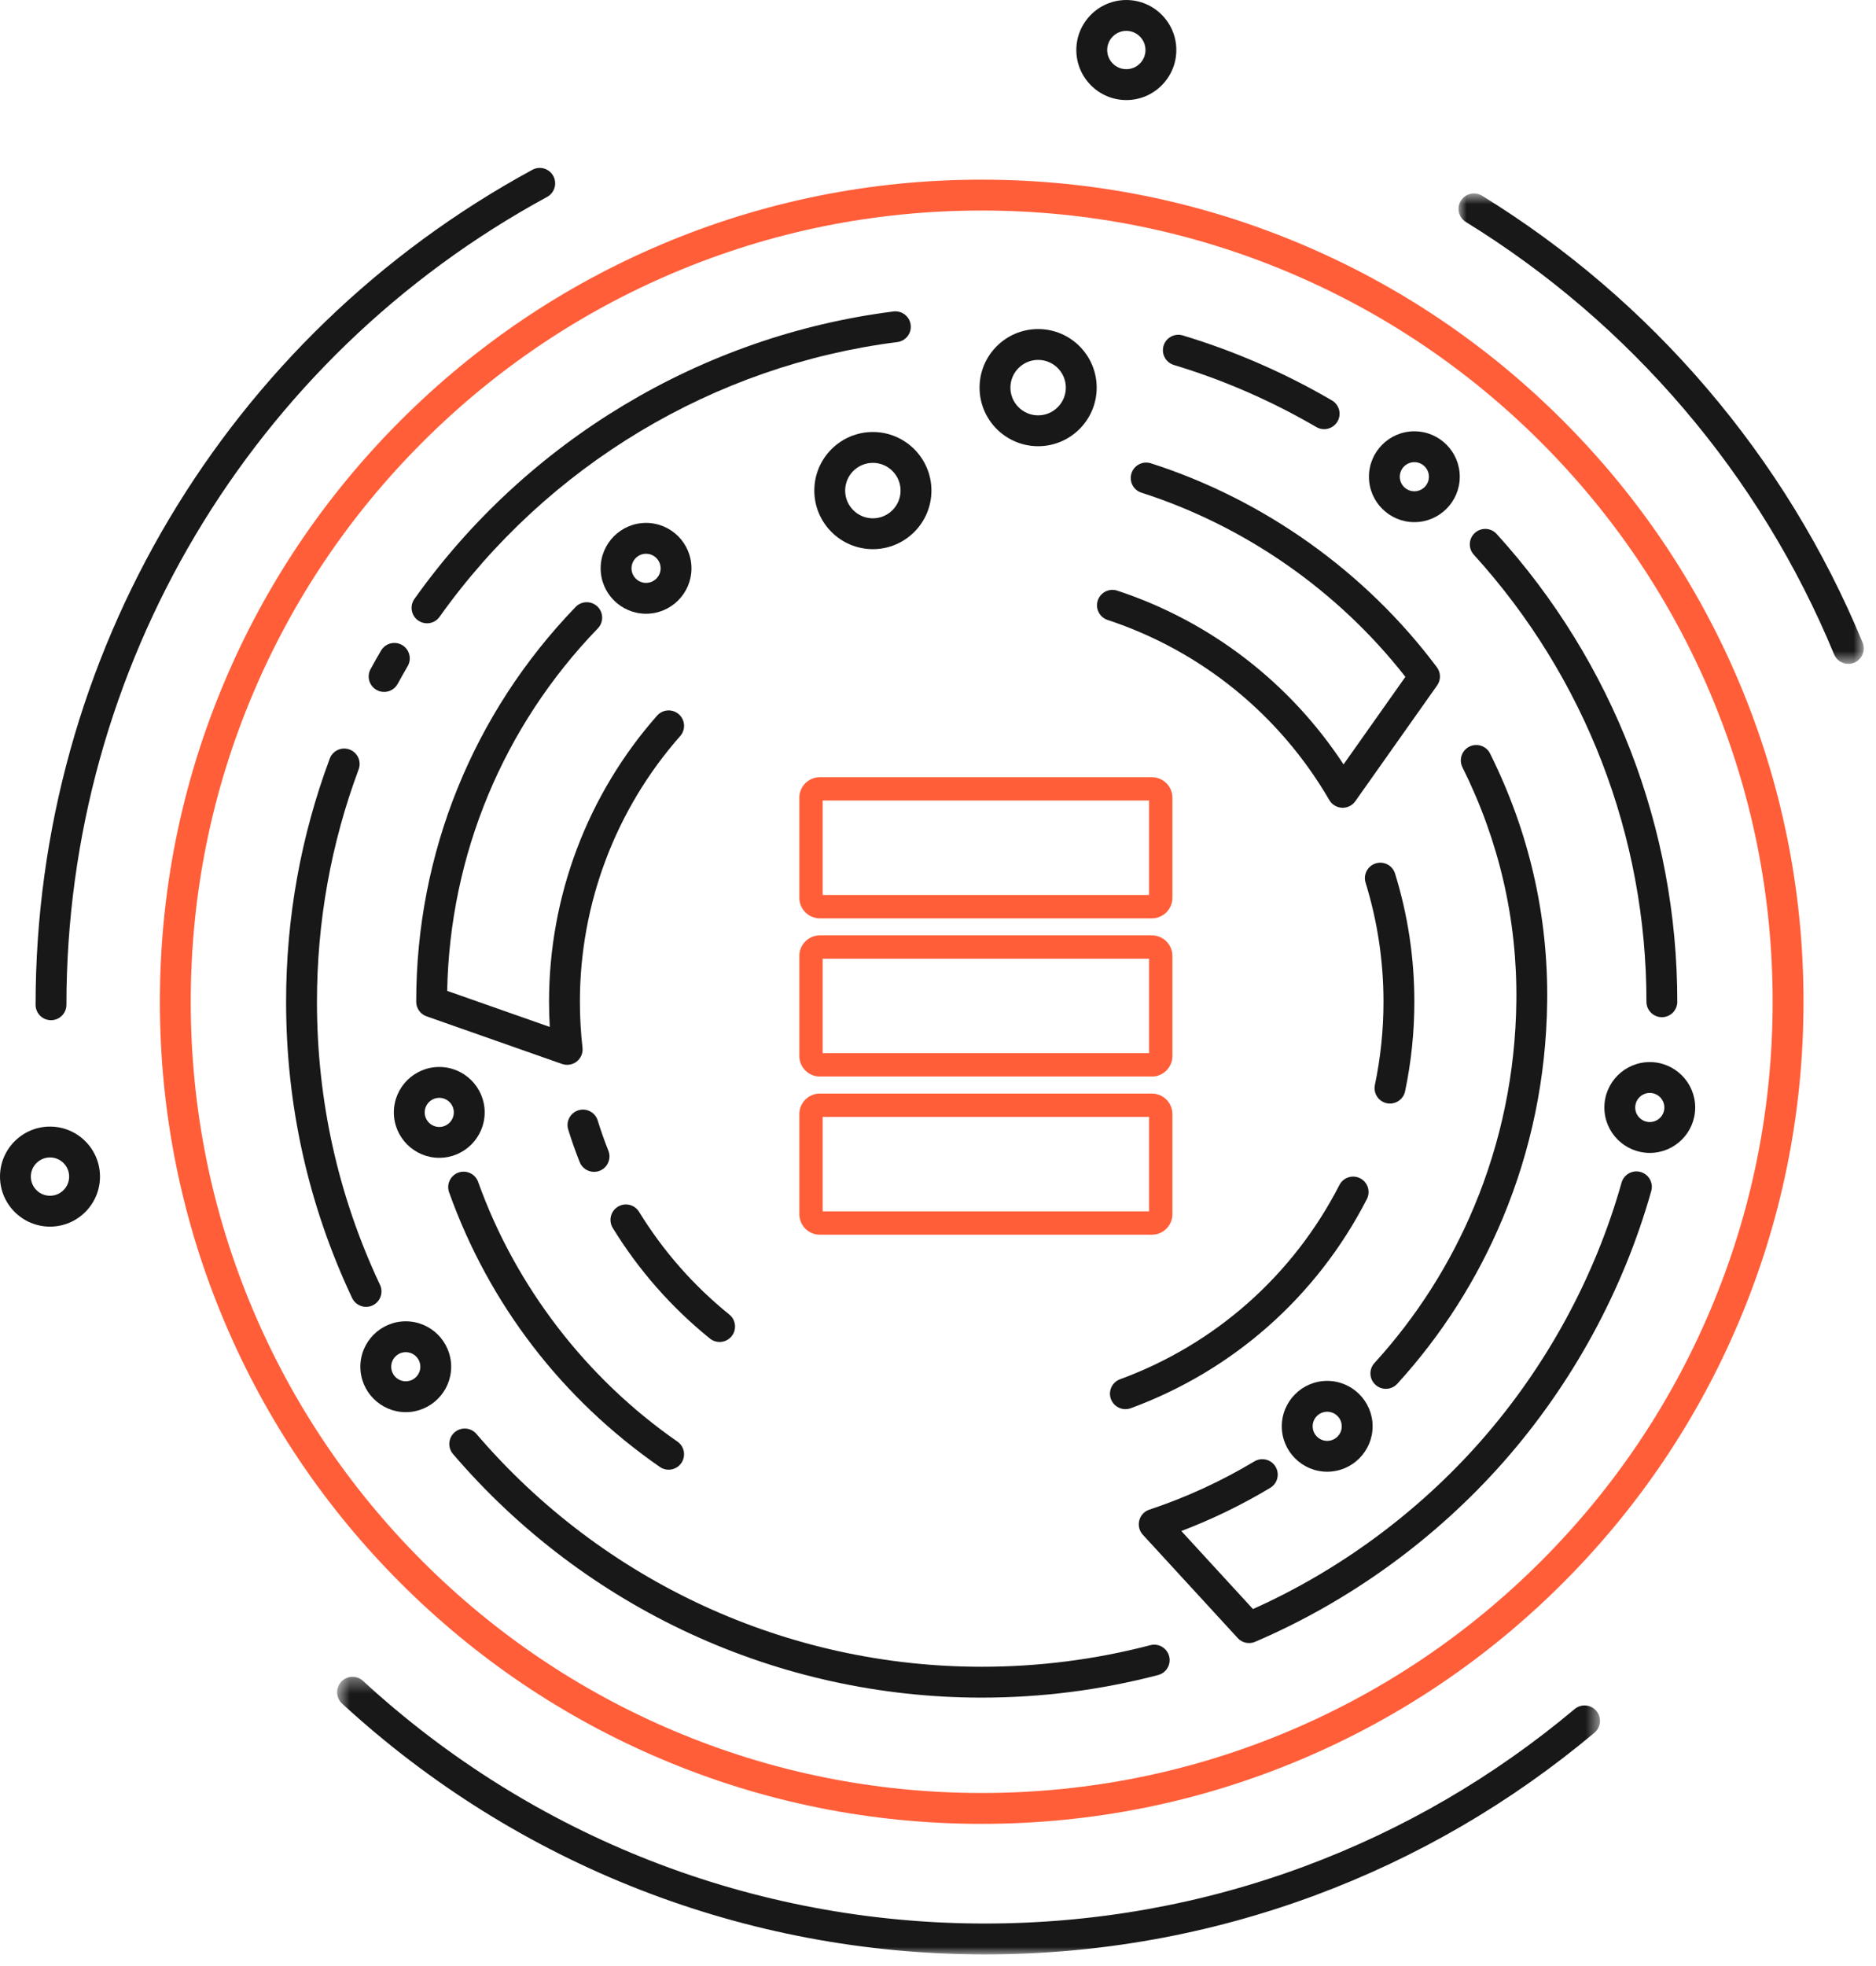 <?xml version="1.0" encoding="UTF-8"?>
<svg width="126px" height="132px" viewBox="0 0 126 132" version="1.1" xmlns="http://www.w3.org/2000/svg" xmlns:xlink="http://www.w3.org/1999/xlink">
    <!-- Generator: Sketch 52.5 (67469) - http://www.bohemiancoding.com/sketch -->
    <title>data</title>
    <desc>Created with Sketch.</desc>
    <defs>
        <polygon id="path-1" points="0.642 0.363 85.462 0.363 85.462 19 0.642 19"></polygon>
        <polygon id="path-3" points="0.962 0.769 28.178 0.769 28.178 32.354 0.962 32.354"></polygon>
        <polygon id="path-5" points="0 131.218 125.178 131.218 125.178 0 0 0"></polygon>
    </defs>
    <g id="Page-1" stroke="none" stroke-width="1" fill="none" fill-rule="evenodd">
        <g id="Desktop-HD" transform="translate(-536, -2195)">
            <g id="data" transform="translate(536, 2195)">
                <path d="M3.358,77.711 C2.649,77.711 2.072,78.288 2.072,78.997 C2.072,79.706 2.649,80.283 3.358,80.283 C4.067,80.283 4.644,79.706 4.644,78.997 C4.644,78.288 4.067,77.711 3.358,77.711 M3.358,82.356 C1.506,82.356 0,80.849 0,78.997 C0,77.146 1.506,75.639 3.358,75.639 C5.21,75.639 6.716,77.146 6.716,78.997 C6.716,80.849 5.21,82.356 3.358,82.356" id="Fill-1" fill="#181818"></path>
                <path d="M75.649,2.073 C74.94,2.073 74.363,2.65 74.363,3.359 C74.363,4.068 74.94,4.645 75.649,4.645 C76.358,4.645 76.935,4.068 76.935,3.359 C76.935,2.65 76.358,2.073 75.649,2.073 M75.649,6.718 C73.797,6.718 72.291,5.211 72.291,3.359 C72.291,1.507 73.797,0.001 75.649,0.001 C77.501,0.001 79.007,1.507 79.007,3.359 C79.007,5.211 77.501,6.718 75.649,6.718" id="Fill-3" fill="#181818"></path>
                <g id="Group-7" transform="translate(22, 112.218)">
                    <mask id="mask-2" fill="white">
                        <use xlink:href="#path-1"></use>
                    </mask>
                    <g id="Clip-6"></g>
                    <path d="M44.147,19 C28.104,19 12.771,13.02 0.977,2.161 C0.555,1.773 0.528,1.118 0.915,0.697 C1.304,0.276 1.958,0.249 2.38,0.637 C13.791,11.142 28.625,16.928 44.147,16.928 C51.523,16.928 58.737,15.64 65.591,13.099 C72.212,10.644 78.325,7.087 83.76,2.528 C84.198,2.16 84.853,2.218 85.219,2.656 C85.588,3.095 85.531,3.749 85.091,4.116 C79.474,8.828 73.154,12.504 66.311,15.042 C59.227,17.668 51.77,19 44.147,19" id="Fill-5" fill="#181818" mask="url(#mask-2)"></path>
                </g>
                <g id="Group-10" transform="translate(97, 12.218)">
                    <mask id="mask-4" fill="white">
                        <use xlink:href="#path-3"></use>
                    </mask>
                    <g id="Clip-9"></g>
                    <path d="M27.142,32.354 C26.735,32.354 26.349,32.113 26.184,31.713 C23.708,25.719 20.309,20.167 16.079,15.214 C11.876,10.292 6.956,6.077 1.455,2.688 C0.968,2.387 0.816,1.75 1.116,1.262 C1.417,0.775 2.055,0.623 2.542,0.923 C8.227,4.425 13.312,8.781 17.655,13.869 C22.026,18.988 25.54,24.726 28.099,30.922 C28.318,31.452 28.066,32.057 27.537,32.276 C27.408,32.329 27.274,32.354 27.142,32.354" id="Fill-8" fill="#181818" mask="url(#mask-4)"></path>
                </g>
                <path d="M3.426,68.497 C2.854,68.497 2.39,68.033 2.39,67.461 C2.39,44.061 15.175,22.58 35.756,11.4 C36.259,11.127 36.887,11.313 37.161,11.816 C37.434,12.319 37.248,12.948 36.745,13.222 C16.832,24.038 4.462,44.822 4.462,67.461 C4.462,68.033 3.998,68.497 3.426,68.497" id="Fill-11" fill="#181818"></path>
                <path d="M65.935,14.135 C58.763,14.135 51.806,15.539 45.257,18.31 C38.932,20.986 33.25,24.816 28.371,29.695 C23.492,34.573 19.661,40.255 16.986,46.581 C14.216,53.13 12.811,60.086 12.811,67.259 C12.811,74.431 14.216,81.388 16.986,87.937 C19.661,94.262 23.492,99.944 28.371,104.823 C33.25,109.701 38.932,113.532 45.257,116.208 C51.806,118.978 58.763,120.382 65.935,120.382 C73.107,120.382 80.064,118.978 86.613,116.208 C92.938,113.532 98.62,109.701 103.499,104.823 C108.378,99.944 112.208,94.262 114.884,87.937 C117.654,81.388 119.058,74.431 119.058,67.259 C119.058,60.086 117.654,53.13 114.884,46.581 C112.208,40.255 108.378,34.573 103.499,29.695 C98.62,24.816 92.938,20.986 86.613,18.31 C80.064,15.539 73.107,14.135 65.935,14.135 M65.935,122.454 C58.484,122.454 51.256,120.995 44.45,118.116 C37.877,115.336 31.975,111.357 26.906,106.288 C21.837,101.219 17.857,95.317 15.077,88.743 C12.199,81.938 10.739,74.709 10.739,67.259 C10.739,59.808 12.199,52.579 15.077,45.774 C17.857,39.201 21.837,33.298 26.906,28.23 C31.975,23.16 37.877,19.181 44.45,16.401 C51.256,13.523 58.484,12.063 65.935,12.063 C73.386,12.063 80.614,13.523 87.42,16.401 C93.993,19.181 99.895,23.16 104.964,28.23 C110.033,33.298 114.013,39.201 116.793,45.774 C119.671,52.579 121.131,59.808 121.131,67.259 C121.131,74.709 119.671,81.938 116.793,88.743 C114.013,95.317 110.033,101.219 104.964,106.288 C99.895,111.357 93.993,115.336 87.42,118.116 C80.614,120.995 73.386,122.454 65.935,122.454" id="Fill-13" fill="#FF5E39"></path>
                <path d="M58.626,31.076 C57.599,31.076 56.764,31.912 56.764,32.938 C56.764,33.965 57.599,34.8 58.626,34.8 C59.651,34.8 60.486,33.965 60.486,32.938 C60.486,31.912 59.651,31.076 58.626,31.076 M58.626,36.871 C56.456,36.871 54.693,35.106 54.693,32.938 C54.693,30.768 56.456,29.005 58.626,29.005 C60.794,29.005 62.559,30.768 62.559,32.938 C62.559,35.106 60.794,36.871 58.626,36.871" id="Fill-15" fill="#181818"></path>
                <path d="M69.725,24.164 C68.699,24.164 67.864,24.999 67.864,26.025 C67.864,27.052 68.699,27.887 69.725,27.887 C70.751,27.887 71.586,27.052 71.586,26.025 C71.586,24.999 70.751,24.164 69.725,24.164 M69.725,29.959 C67.556,29.959 65.791,28.194 65.791,26.025 C65.791,23.856 67.556,22.092 69.725,22.092 C71.894,22.092 73.658,23.856 73.658,26.025 C73.658,28.194 71.894,29.959 69.725,29.959" id="Fill-17" fill="#181818"></path>
                <path d="M39.899,78.678 C39.488,78.678 39.098,78.432 38.936,78.027 C38.651,77.311 38.391,76.575 38.165,75.841 C37.996,75.294 38.302,74.714 38.849,74.545 C39.397,74.376 39.976,74.684 40.145,75.23 C40.355,75.911 40.596,76.594 40.861,77.258 C41.073,77.789 40.814,78.392 40.283,78.605 C40.157,78.655 40.027,78.678 39.899,78.678" id="Fill-19" fill="#181818"></path>
                <path d="M48.331,90.1 C48.102,90.1 47.872,90.025 47.68,89.87 C45.091,87.777 42.895,85.279 41.156,82.446 C40.856,81.958 41.009,81.321 41.496,81.021 C41.984,80.722 42.622,80.873 42.922,81.362 C44.538,83.993 46.577,86.313 48.983,88.258 C49.428,88.618 49.497,89.27 49.138,89.715 C48.933,89.968 48.633,90.1 48.331,90.1" id="Fill-21" fill="#181818"></path>
                <path d="M75.586,94.612 C75.164,94.612 74.767,94.352 74.613,93.932 C74.416,93.395 74.692,92.8 75.229,92.603 C81.616,90.259 86.848,85.628 89.961,79.561 C90.222,79.051 90.846,78.85 91.356,79.112 C91.865,79.373 92.066,79.998 91.805,80.507 C88.453,87.039 82.82,92.025 75.943,94.549 C75.825,94.591 75.704,94.612 75.586,94.612" id="Fill-23" fill="#181818"></path>
                <path d="M93.358,74.094 C93.287,74.094 93.215,74.086 93.144,74.072 C92.584,73.953 92.225,73.404 92.343,72.844 C92.727,71.02 92.921,69.14 92.921,67.259 C92.921,64.532 92.516,61.843 91.718,59.264 C91.549,58.718 91.855,58.137 92.401,57.968 C92.948,57.798 93.528,58.105 93.697,58.651 C94.558,61.428 94.994,64.324 94.994,67.259 C94.994,69.283 94.784,71.306 94.371,73.271 C94.268,73.759 93.838,74.094 93.358,74.094" id="Fill-25" fill="#181818"></path>
                <path d="M38.093,71.494 C37.978,71.494 37.861,71.474 37.749,71.435 L28.647,68.236 C28.232,68.09 27.954,67.698 27.954,67.259 C27.954,57.314 31.757,47.9 38.662,40.75 C39.06,40.338 39.716,40.327 40.127,40.724 C40.539,41.122 40.55,41.777 40.153,42.189 C33.792,48.775 30.215,57.393 30.034,66.527 L36.925,68.949 C36.893,68.386 36.876,67.821 36.876,67.259 C36.876,60.177 39.453,53.354 44.132,48.048 C44.51,47.619 45.165,47.577 45.594,47.956 C46.023,48.334 46.065,48.989 45.686,49.418 C41.341,54.346 38.948,60.681 38.948,67.259 C38.948,68.287 39.007,69.324 39.123,70.341 C39.163,70.695 39.018,71.046 38.739,71.268 C38.553,71.417 38.324,71.494 38.093,71.494" id="Fill-27" fill="#181818"></path>
                <path d="M44.907,98.676 C44.703,98.676 44.498,98.616 44.318,98.491 C37.741,93.931 32.846,87.555 30.163,80.052 C29.97,79.513 30.251,78.92 30.789,78.727 C31.327,78.534 31.921,78.815 32.114,79.354 C34.615,86.346 39.368,92.538 45.498,96.788 C45.969,97.114 46.085,97.76 45.759,98.231 C45.558,98.521 45.235,98.676 44.907,98.676" id="Fill-29" fill="#181818"></path>
                <path d="M83.892,110.314 C83.608,110.314 83.329,110.198 83.129,109.979 L76.758,103.043 C76.52,102.784 76.43,102.422 76.518,102.083 C76.606,101.742 76.861,101.469 77.195,101.359 C79.65,100.543 82.023,99.454 84.248,98.119 C84.739,97.824 85.375,97.983 85.67,98.474 C85.964,98.964 85.805,99.601 85.314,99.895 C83.413,101.036 81.411,102.007 79.343,102.793 L84.154,108.032 C89.946,105.438 95.215,101.559 99.429,96.782 C103.835,91.787 107.113,85.778 108.911,79.403 C109.066,78.852 109.639,78.532 110.189,78.687 C110.74,78.842 111.061,79.415 110.905,79.965 C109.024,86.637 105.593,92.926 100.983,98.152 C96.404,103.342 90.635,107.519 84.299,110.231 C84.168,110.287 84.029,110.314 83.892,110.314" id="Fill-31" fill="#181818"></path>
                <path d="M93.08,93.246 C92.831,93.246 92.581,93.157 92.382,92.975 C91.959,92.59 91.929,91.934 92.315,91.512 C95.142,88.414 97.395,84.877 99.014,81.001 C100.832,76.645 101.785,72.017 101.844,67.246 C101.912,61.767 100.694,56.475 98.224,51.517 C97.969,51.004 98.177,50.382 98.69,50.127 C99.202,49.872 99.824,50.08 100.079,50.593 C102.697,55.85 103.988,61.461 103.915,67.271 C103.853,72.309 102.848,77.198 100.926,81.799 C99.216,85.896 96.833,89.634 93.846,92.909 C93.641,93.133 93.361,93.246 93.08,93.246" id="Fill-33" fill="#181818"></path>
                <path d="M90.18,54.234 C90.165,54.234 90.149,54.234 90.134,54.233 C89.782,54.217 89.461,54.024 89.284,53.719 C85.953,47.987 80.664,43.692 74.392,41.624 C73.848,41.445 73.553,40.859 73.732,40.315 C73.911,39.772 74.497,39.477 75.041,39.656 C81.291,41.716 86.633,45.83 90.238,51.322 L94.392,45.444 C89.891,39.684 83.625,35.307 76.666,33.08 C76.121,32.905 75.821,32.322 75.995,31.777 C76.17,31.232 76.753,30.932 77.298,31.106 C84.901,33.541 91.723,38.404 96.507,44.799 C96.776,45.16 96.783,45.652 96.524,46.018 L91.026,53.797 C90.831,54.072 90.515,54.234 90.18,54.234" id="Fill-35" fill="#181818"></path>
                <path d="M111.618,68.295 C111.046,68.295 110.582,67.831 110.582,67.259 C110.582,56.132 106.466,45.472 98.989,37.244 C98.603,36.82 98.635,36.165 99.058,35.78 C99.483,35.396 100.138,35.427 100.522,35.851 C108.347,44.461 112.654,55.615 112.654,67.259 C112.654,67.831 112.192,68.295 111.618,68.295" id="Fill-37" fill="#181818"></path>
                <path d="M88.934,28.815 C88.757,28.815 88.577,28.77 88.413,28.674 C85.397,26.914 82.177,25.511 78.843,24.505 C78.295,24.34 77.985,23.762 78.15,23.214 C78.315,22.667 78.893,22.356 79.441,22.521 C82.931,23.574 86.301,25.042 89.457,26.884 C89.952,27.173 90.118,27.807 89.83,28.301 C89.637,28.631 89.29,28.815 88.934,28.815" id="Fill-39" fill="#181818"></path>
                <path d="M28.679,41.849 C28.471,41.849 28.262,41.787 28.079,41.657 C27.613,41.326 27.504,40.678 27.835,40.212 C35.398,29.578 47.124,22.543 60.007,20.912 C60.573,20.839 61.093,21.242 61.165,21.809 C61.237,22.377 60.835,22.896 60.267,22.967 C47.957,24.527 36.752,31.249 29.524,41.413 C29.322,41.698 29.003,41.849 28.679,41.849" id="Fill-41" fill="#181818"></path>
                <path d="M25.798,46.456 C25.63,46.456 25.46,46.415 25.303,46.329 C24.8,46.056 24.615,45.426 24.889,44.924 C25.115,44.511 25.351,44.092 25.592,43.682 C25.881,43.187 26.516,43.021 27.009,43.31 C27.503,43.6 27.669,44.234 27.38,44.728 C27.15,45.121 26.924,45.52 26.709,45.916 C26.52,46.261 26.165,46.456 25.798,46.456" id="Fill-43" fill="#181818"></path>
                <path d="M24.587,87.743 C24.198,87.743 23.826,87.523 23.648,87.148 C20.706,80.906 19.215,74.213 19.215,67.26 C19.215,61.642 20.201,56.148 22.148,50.931 C22.348,50.395 22.944,50.123 23.48,50.324 C24.017,50.523 24.288,51.12 24.088,51.657 C22.23,56.639 21.288,61.889 21.288,67.26 C21.288,73.906 22.712,80.3 25.523,86.266 C25.767,86.784 25.544,87.4 25.027,87.644 C24.884,87.712 24.735,87.743 24.587,87.743" id="Fill-45" fill="#181818"></path>
                <path d="M65.935,113.979 C52.265,113.979 39.323,108.017 30.426,97.623 C30.054,97.188 30.105,96.534 30.539,96.162 C30.974,95.79 31.628,95.84 32,96.275 C40.503,106.209 52.872,111.907 65.935,111.907 C69.773,111.907 73.583,111.419 77.26,110.458 C77.813,110.313 78.38,110.645 78.524,111.199 C78.669,111.752 78.338,112.318 77.784,112.462 C73.936,113.469 69.949,113.979 65.935,113.979" id="Fill-47" fill="#181818"></path>
                <path d="M29.503,73.709 C28.964,73.709 28.525,74.147 28.525,74.687 C28.525,75.226 28.964,75.664 29.503,75.664 C30.042,75.664 30.481,75.226 30.481,74.687 C30.481,74.147 30.042,73.709 29.503,73.709 M29.503,77.736 C27.821,77.736 26.453,76.368 26.453,74.687 C26.453,73.005 27.821,71.637 29.503,71.637 C31.185,71.637 32.553,73.005 32.553,74.687 C32.553,76.368 31.185,77.736 29.503,77.736" id="Fill-49" fill="#181818"></path>
                <path d="M27.253,90.785 C26.714,90.785 26.276,91.223 26.276,91.763 C26.276,92.302 26.714,92.74 27.253,92.74 C27.792,92.74 28.231,92.302 28.231,91.763 C28.231,91.223 27.792,90.785 27.253,90.785 M27.253,94.812 C25.572,94.812 24.203,93.444 24.203,91.763 C24.203,90.081 25.572,88.713 27.253,88.713 C28.935,88.713 30.303,90.081 30.303,91.763 C30.303,93.444 28.935,94.812 27.253,94.812" id="Fill-51" fill="#181818"></path>
                <path d="M89.14,94.784 C88.601,94.784 88.163,95.222 88.163,95.763 C88.163,96.302 88.601,96.74 89.14,96.74 C89.679,96.74 90.118,96.302 90.118,95.763 C90.118,95.222 89.679,94.784 89.14,94.784 M89.14,98.811 C87.459,98.811 86.09,97.444 86.09,95.763 C86.09,94.081 87.459,92.713 89.14,92.713 C90.822,92.713 92.19,94.081 92.19,95.763 C92.19,97.444 90.822,98.811 89.14,98.811" id="Fill-53" fill="#181818"></path>
                <path d="M43.392,37.18 C42.853,37.18 42.414,37.618 42.414,38.158 C42.414,38.697 42.853,39.135 43.392,39.135 C43.931,39.135 44.37,38.697 44.37,38.158 C44.37,37.618 43.931,37.18 43.392,37.18 M43.392,41.207 C41.71,41.207 40.342,39.839 40.342,38.158 C40.342,36.476 41.71,35.108 43.392,35.108 C45.074,35.108 46.442,36.476 46.442,38.158 C46.442,39.839 45.074,41.207 43.392,41.207" id="Fill-55" fill="#181818"></path>
                <path d="M94.994,31.03 C94.455,31.03 94.016,31.468 94.016,32.008 C94.016,32.547 94.455,32.985 94.994,32.985 C95.533,32.985 95.972,32.547 95.972,32.008 C95.972,31.468 95.533,31.03 94.994,31.03 M94.994,35.057 C93.312,35.057 91.944,33.689 91.944,32.008 C91.944,30.326 93.312,28.958 94.994,28.958 C96.676,28.958 98.044,30.326 98.044,32.008 C98.044,33.689 96.676,35.057 94.994,35.057" id="Fill-57" fill="#181818"></path>
                <path d="M110.806,73.38 C110.267,73.38 109.828,73.818 109.828,74.358 C109.828,74.897 110.267,75.335 110.806,75.335 C111.345,75.335 111.784,74.897 111.784,74.358 C111.784,73.818 111.345,73.38 110.806,73.38 M110.806,77.407 C109.124,77.407 107.756,76.039 107.756,74.358 C107.756,72.676 109.124,71.308 110.806,71.308 C112.488,71.308 113.856,72.676 113.856,74.358 C113.856,76.039 112.488,77.407 110.806,77.407" id="Fill-59" fill="#181818"></path>
                <mask id="mask-6" fill="white">
                    <use xlink:href="#path-5"></use>
                </mask>
                <g id="Clip-62"></g>
                <path d="M55.255,81.331 L77.177,81.331 L77.177,74.988 L55.255,74.988 L55.255,81.331 Z M77.368,82.898 L55.063,82.898 C54.305,82.898 53.688,82.282 53.688,81.523 L53.688,74.797 C53.688,74.039 54.305,73.422 55.063,73.422 L77.368,73.422 C78.126,73.422 78.743,74.039 78.743,74.797 L78.743,81.523 C78.743,82.282 78.126,82.898 77.368,82.898 Z" id="Fill-61" fill="#FF5E39" mask="url(#mask-6)"></path>
                <path d="M55.255,70.711 L77.177,70.711 L77.177,64.368 L55.255,64.368 L55.255,70.711 Z M77.368,72.278 L55.063,72.278 C54.305,72.278 53.688,71.661 53.688,70.903 L53.688,64.177 C53.688,63.419 54.305,62.802 55.063,62.802 L77.368,62.802 C78.126,62.802 78.743,63.419 78.743,64.177 L78.743,70.903 C78.743,71.661 78.126,72.278 77.368,72.278 Z" id="Fill-63" fill="#FF5E39" mask="url(#mask-6)"></path>
                <path d="M55.255,60.091 L77.177,60.091 L77.177,53.748 L55.255,53.748 L55.255,60.091 Z M77.368,61.658 L55.063,61.658 C54.305,61.658 53.688,61.04 53.688,60.283 L53.688,53.557 C53.688,52.799 54.305,52.182 55.063,52.182 L77.368,52.182 C78.126,52.182 78.743,52.799 78.743,53.557 L78.743,60.283 C78.743,61.04 78.126,61.658 77.368,61.658 Z" id="Fill-64" fill="#FF5E39" mask="url(#mask-6)"></path>
            </g>
        </g>
    </g>
</svg>